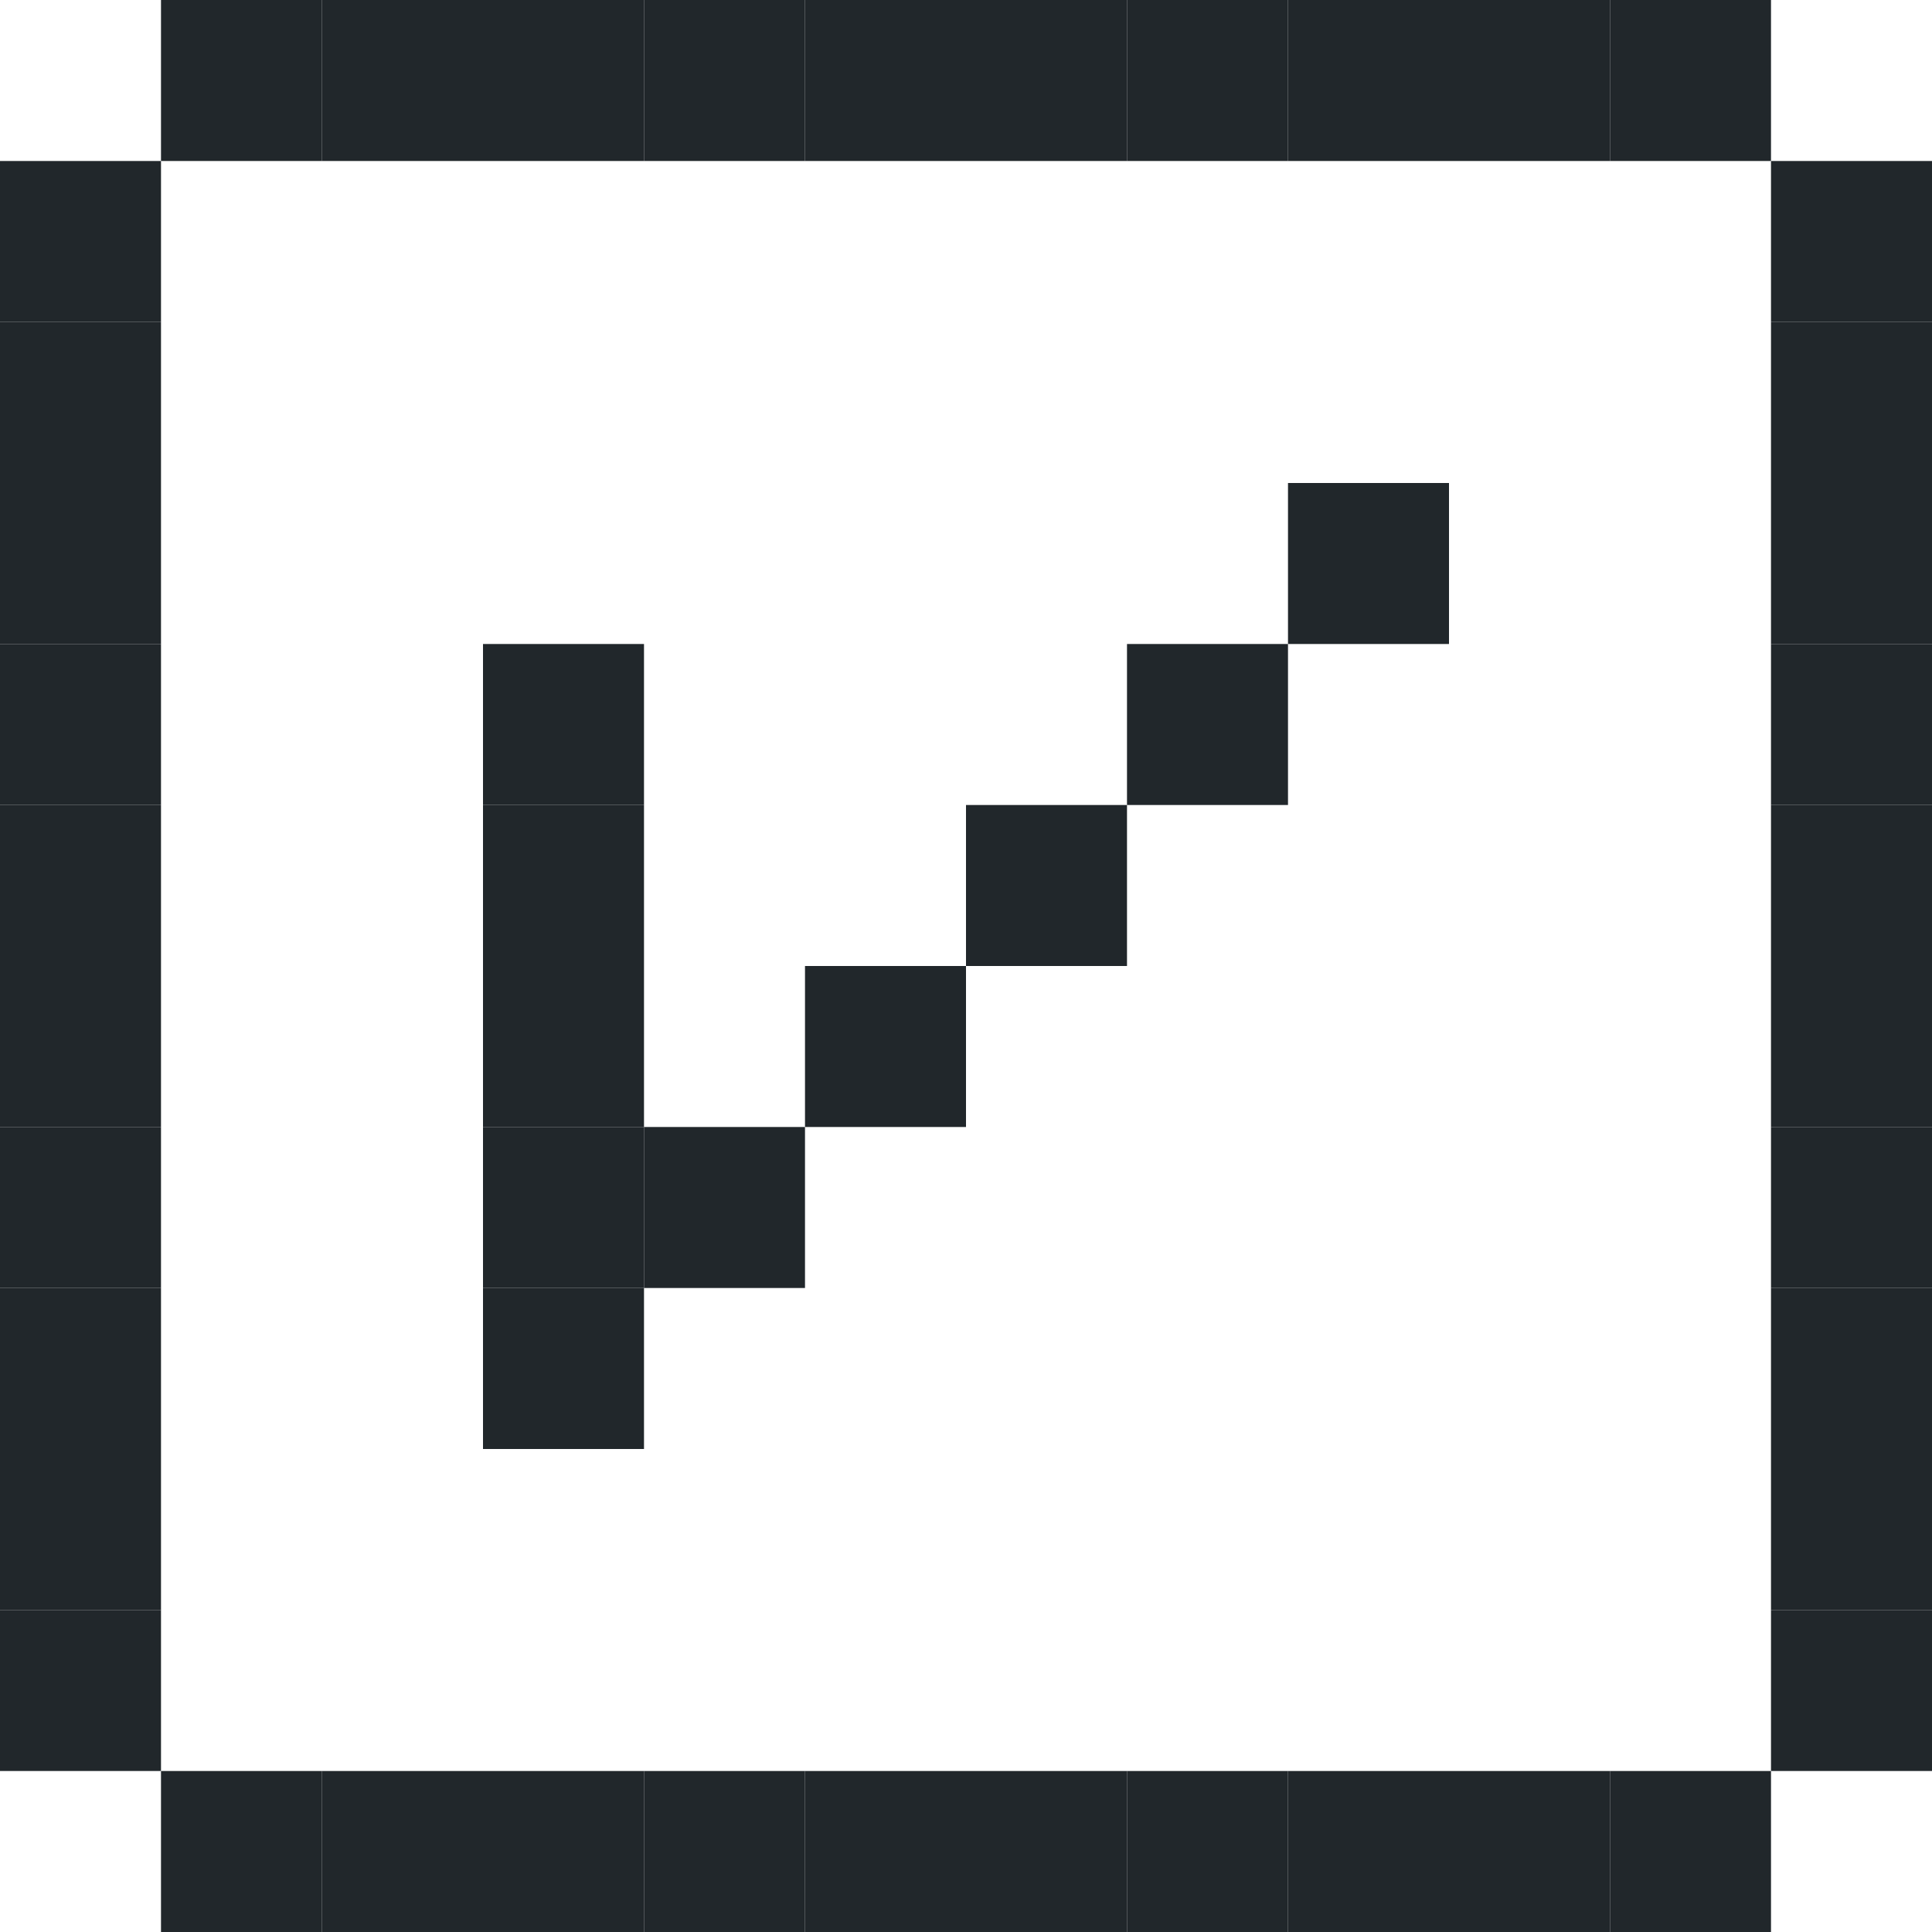 <svg width="24" height="24" viewBox="0 0 24 24" fill="none" xmlns="http://www.w3.org/2000/svg">
<g clip-path="url(#clip0_501_1035)">
<rect x="10" y="12" width="2" height="2" fill="#21272B"/>
<rect x="12" y="10" width="2" height="2" fill="#21272B"/>
<rect x="14" y="8" width="2" height="2" fill="#21272B"/>
<rect x="6" y="14" width="2" height="2" fill="#21272B"/>
<rect x="6" y="12" width="2" height="2" fill="#21272B"/>
<rect x="6" y="10" width="2" height="2" fill="#21272B"/>
<rect x="6" y="8" width="2" height="2" fill="#21272B"/>
<rect x="16" y="6" width="2" height="2" fill="#21272B"/>
<rect x="6" y="16" width="2" height="2" fill="#21272B"/>
<rect x="8" y="14" width="2" height="2" fill="#21272B"/>
<rect y="2" width="2" height="2" fill="#21272B"/>
<rect x="2" width="2" height="2" fill="#21272B"/>
<rect x="2" y="22" width="2" height="2" fill="#21272B"/>
<rect x="4" width="2" height="2" fill="#21272B"/>
<rect x="4" y="22" width="2" height="2" fill="#21272B"/>
<rect x="6" width="2" height="2" fill="#21272B"/>
<rect x="6" y="22" width="2" height="2" fill="#21272B"/>
<rect x="8" width="2" height="2" fill="#21272B"/>
<rect x="8" y="22" width="2" height="2" fill="#21272B"/>
<rect x="10" width="2" height="2" fill="#21272B"/>
<rect x="10" y="22" width="2" height="2" fill="#21272B"/>
<rect x="12" width="2" height="2" fill="#21272B"/>
<rect x="12" y="22" width="2" height="2" fill="#21272B"/>
<rect x="14" width="2" height="2" fill="#21272B"/>
<rect x="14" y="22" width="2" height="2" fill="#21272B"/>
<rect x="18" width="2" height="2" fill="#21272B"/>
<rect x="18" y="22" width="2" height="2" fill="#21272B"/>
<rect x="16" width="2" height="2" fill="#21272B"/>
<rect x="16" y="22" width="2" height="2" fill="#21272B"/>
<rect x="20" width="2" height="2" fill="#21272B"/>
<rect x="20" y="22" width="2" height="2" fill="#21272B"/>
<rect x="22" y="2" width="2" height="2" fill="#21272B"/>
<rect x="22" y="10" width="2" height="2" fill="#21272B"/>
<rect y="10" width="2" height="2" fill="#21272B"/>
<rect x="22" y="6" width="2" height="2" fill="#21272B"/>
<rect y="6" width="2" height="2" fill="#21272B"/>
<rect x="22" y="14" width="2" height="2" fill="#21272B"/>
<rect y="14" width="2" height="2" fill="#21272B"/>
<rect x="22" y="18" width="2" height="2" fill="#21272B"/>
<rect y="18" width="2" height="2" fill="#21272B"/>
<rect x="22" y="4" width="2" height="2" fill="#21272B"/>
<rect y="4" width="2" height="2" fill="#21272B"/>
<rect x="22" y="12" width="2" height="2" fill="#21272B"/>
<rect y="12" width="2" height="2" fill="#21272B"/>
<rect x="22" y="8" width="2" height="2" fill="#21272B"/>
<rect y="8" width="2" height="2" fill="#21272B"/>
<rect x="22" y="16" width="2" height="2" fill="#21272B"/>
<rect y="16" width="2" height="2" fill="#21272B"/>
<rect x="22" y="20" width="2" height="2" fill="#21272B"/>
<rect y="20" width="2" height="2" fill="#21272B"/>
</g>
<defs>
<clipPath id="clip0_501_1035">
<rect width="24" height="24" fill="white"/>
</clipPath>
</defs>
</svg>
